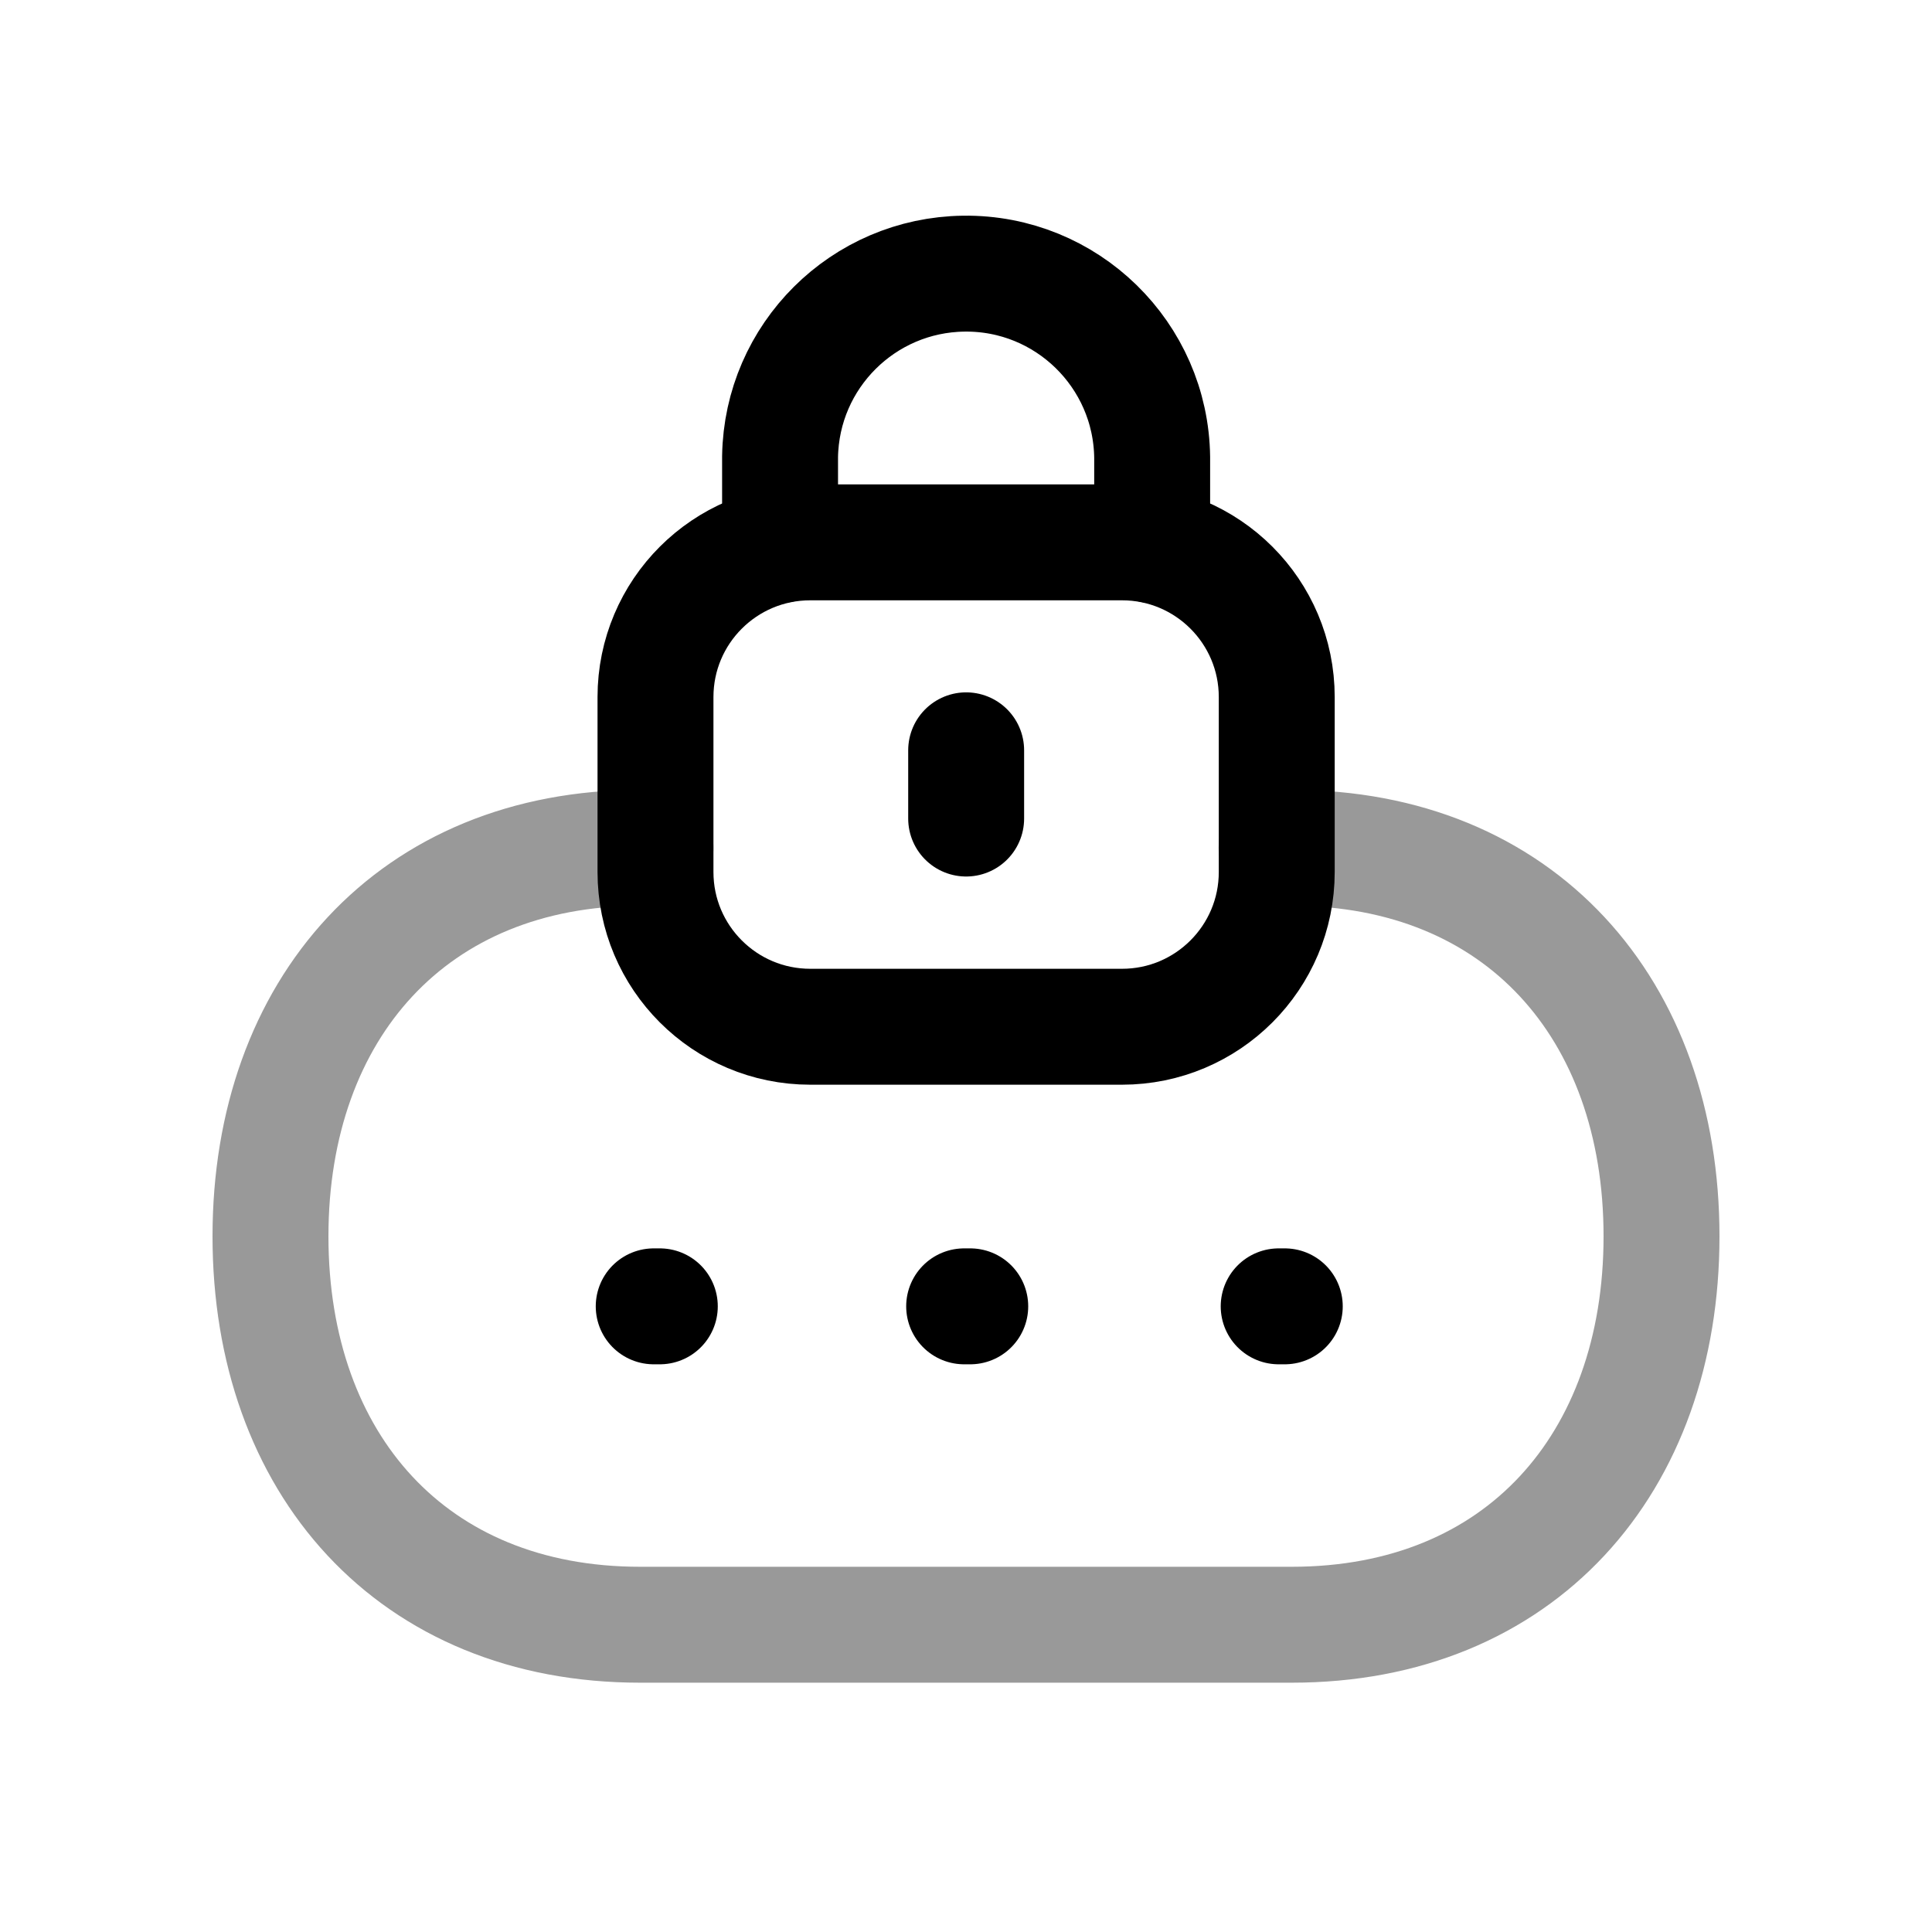 <svg width="25" height="25" viewBox="0 0 25 25" fill="none" xmlns="http://www.w3.org/2000/svg">
<path d="M10.485 13.286H14.519C15.624 13.286 16.521 12.39 16.521 11.284V9.02C16.521 7.914 15.624 7.018 14.519 7.018H10.485C9.379 7.018 8.482 7.914 8.482 9.02V11.284C8.482 12.39 9.379 13.286 10.485 13.286Z" stroke="black" stroke-width="1.5" stroke-linecap="round" stroke-linejoin="round"/>
<path d="M12.502 9.709V10.592" stroke="black" stroke-width="1.5" stroke-linecap="round" stroke-linejoin="round"/>
<path d="M14.909 7.053V5.919C14.893 4.589 13.801 3.524 12.472 3.541C11.169 3.557 10.115 4.606 10.094 5.908V7.053" stroke="black" stroke-width="1.5" stroke-linecap="round" stroke-linejoin="round"/>
<path opacity="0.4" d="M16.519 10.971H16.717C19.665 10.971 21.5 13.052 21.5 15.998C21.5 18.943 19.665 21.024 16.716 21.024H8.282C5.334 21.024 3.5 18.943 3.5 15.998C3.5 13.052 5.343 10.971 8.282 10.971H8.482" stroke="black" stroke-width="1.5" stroke-linecap="round" stroke-linejoin="round"/>
<path d="M16.625 16.904H16.546M8.538 16.904H8.459H8.538ZM12.555 16.904H12.476H12.555Z" stroke="black" stroke-width="1.5" stroke-linecap="round" stroke-linejoin="round"/>
</svg>